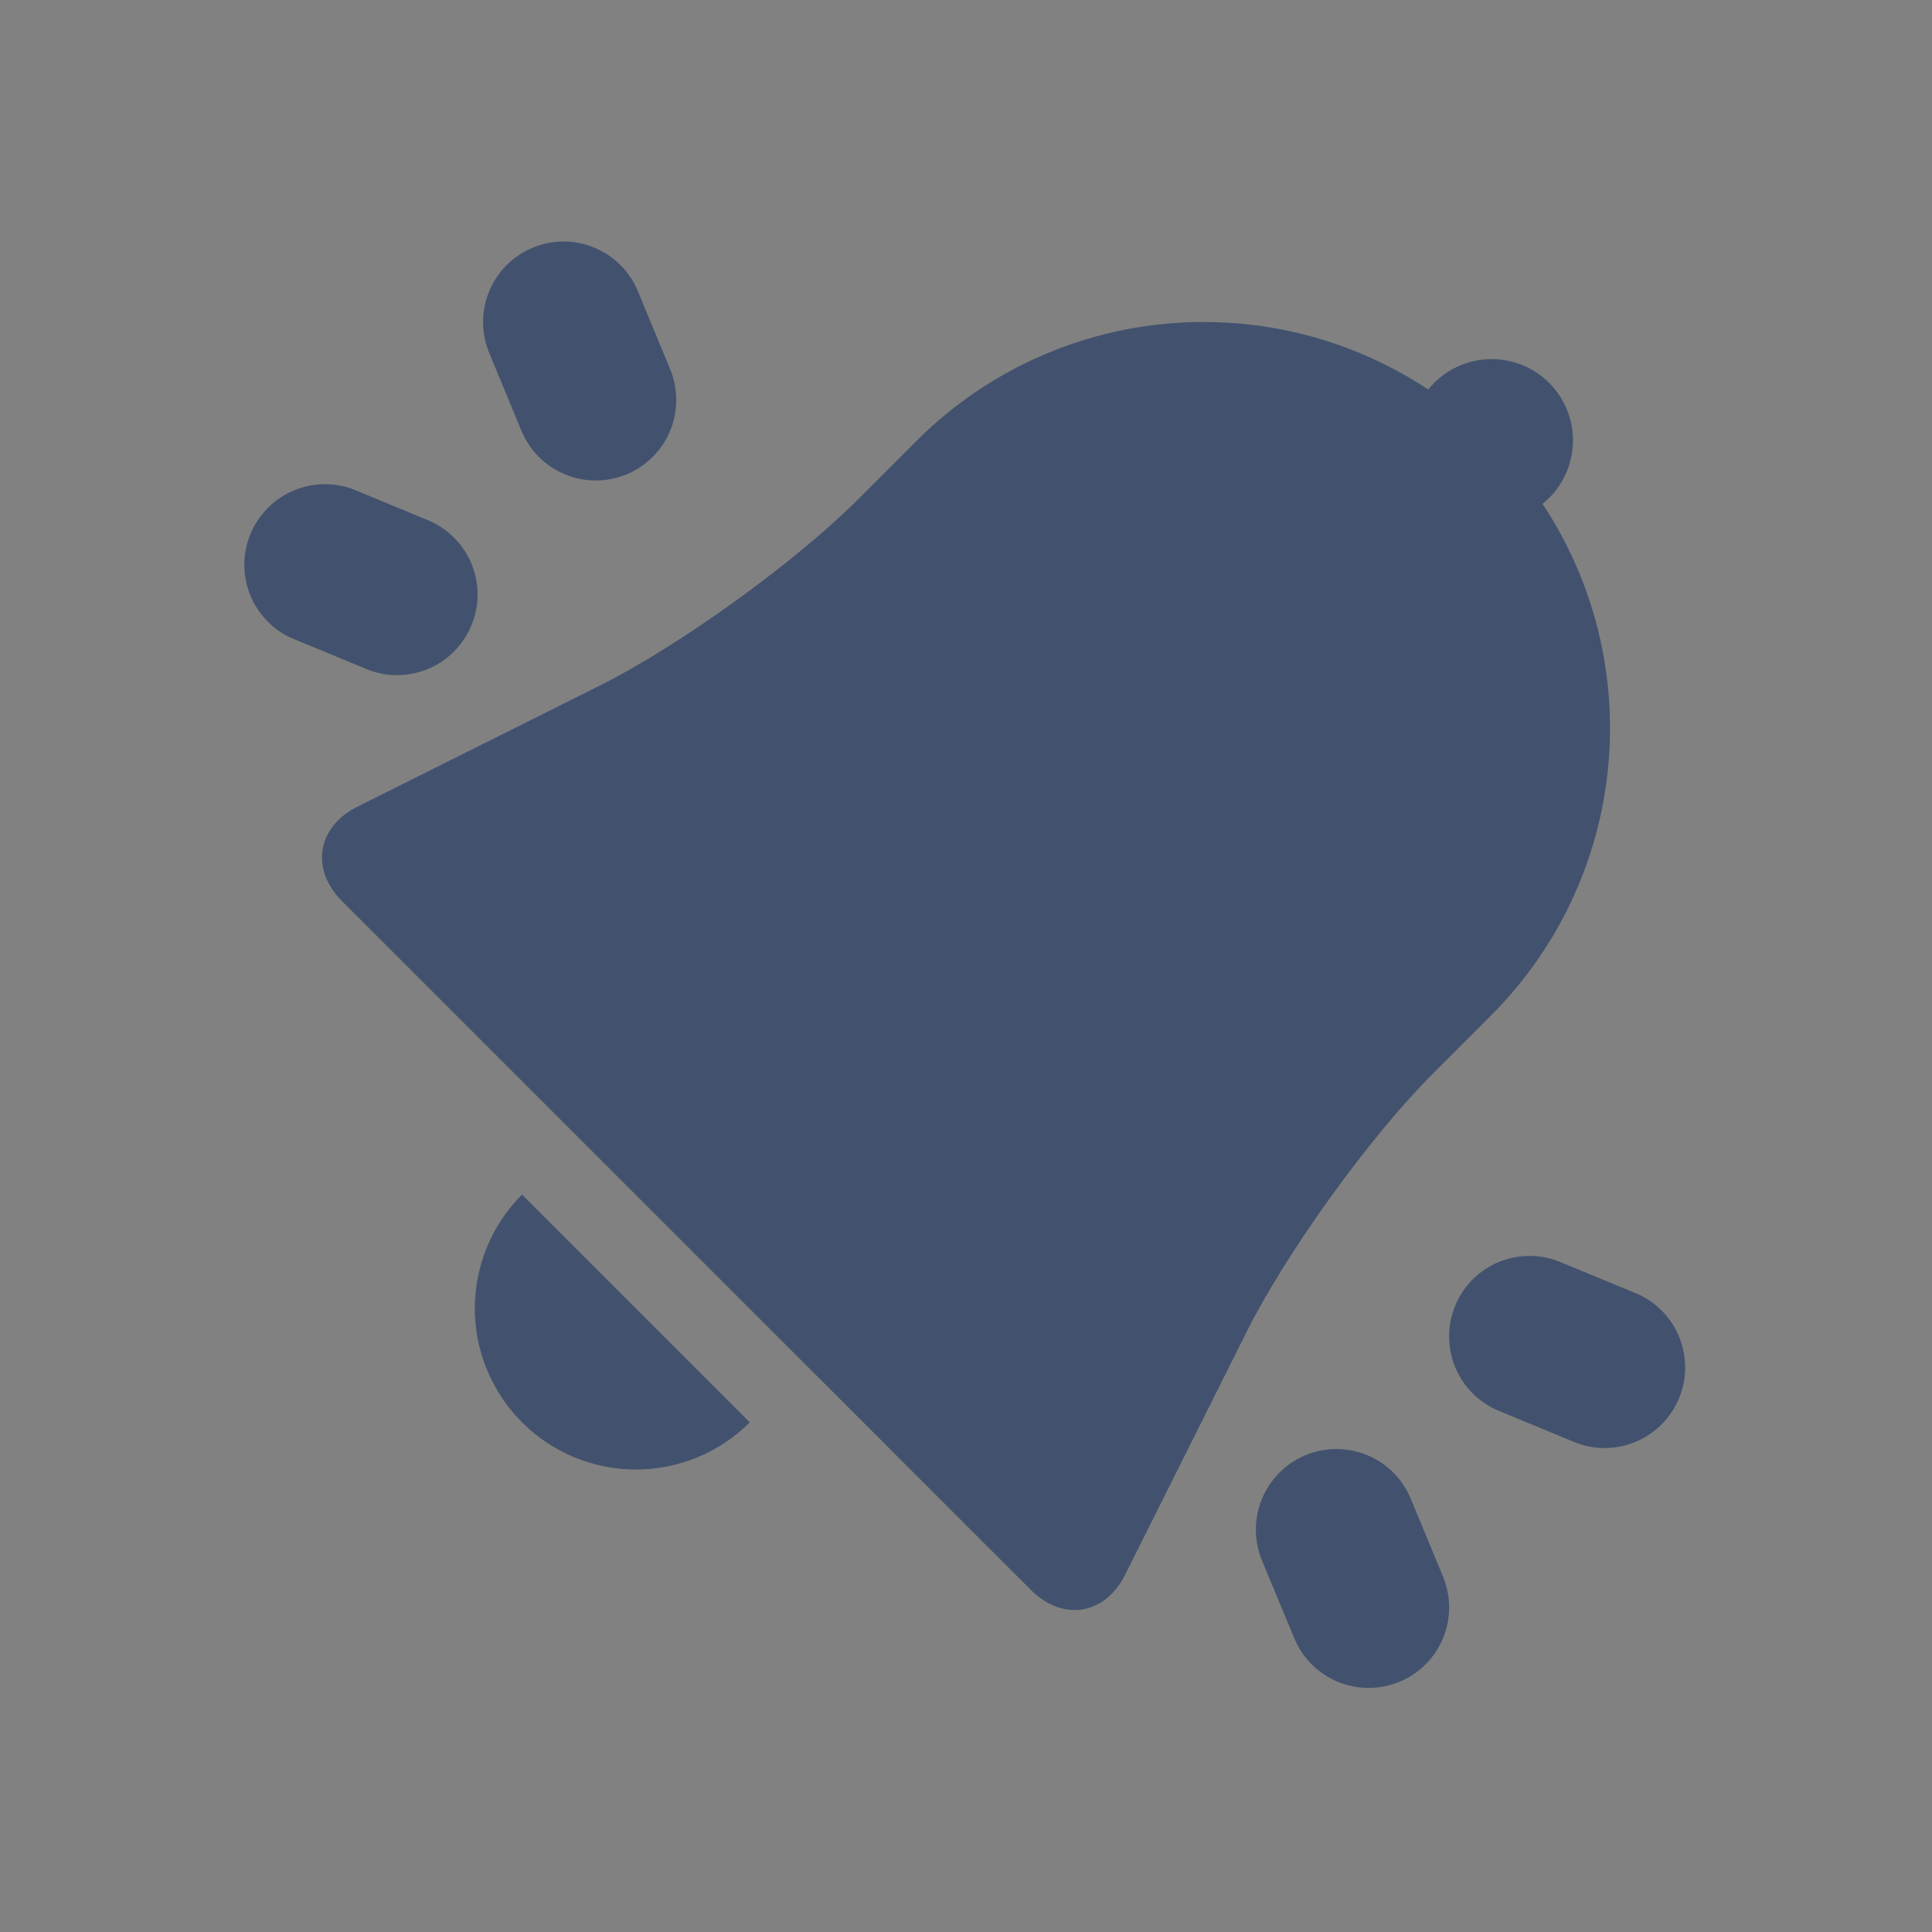 <svg width="24" height="24" viewBox="0 0 24 24" fill="none" xmlns="http://www.w3.org/2000/svg">
<rect x="0" y="0" width="24" height="24" fill="#808080" stroke="none"/>
<rect width="24" height="24" fill="white" fill-opacity="0.01"/>
<path d="M11.384 5.478C11.852 5.009 12.409 4.637 13.022 4.383C13.634 4.129 14.291 3.999 14.954 4C15.926 4 16.899 4.28 17.742 4.839C17.762 4.813 17.785 4.789 17.808 4.765C17.904 4.666 18.02 4.589 18.147 4.536C18.275 4.484 18.412 4.458 18.549 4.461C18.687 4.464 18.823 4.494 18.948 4.551C19.074 4.608 19.186 4.69 19.279 4.793C19.371 4.895 19.442 5.015 19.486 5.145C19.531 5.276 19.548 5.414 19.537 5.551C19.526 5.688 19.487 5.822 19.423 5.944C19.358 6.066 19.27 6.173 19.162 6.259C19.805 7.23 20.092 8.393 19.975 9.551C19.859 10.709 19.345 11.792 18.522 12.615L17.797 13.34C17.015 14.123 15.984 15.55 15.485 16.547L13.976 19.563C13.727 20.063 13.203 20.147 12.805 19.75L4.249 11.195C3.852 10.798 3.941 10.271 4.436 10.023L7.453 8.515C8.442 8.021 9.873 6.989 10.659 6.203L11.384 5.478Z" fill="#42526E"/>
<path fill-rule="evenodd" clip-rule="evenodd" d="M7.924 3.618L8.325 4.586C8.375 4.707 8.401 4.837 8.401 4.969C8.401 5.1 8.375 5.23 8.325 5.351C8.275 5.473 8.201 5.583 8.108 5.676C8.015 5.769 7.905 5.842 7.784 5.893C7.662 5.943 7.532 5.969 7.401 5.969C7.269 5.969 7.139 5.943 7.018 5.892C6.773 5.791 6.578 5.596 6.477 5.351L6.077 4.383C6.027 4.262 6.001 4.132 6.001 4C6.001 3.869 6.027 3.739 6.077 3.618C6.127 3.496 6.201 3.386 6.294 3.293C6.387 3.2 6.497 3.127 6.619 3.076C6.74 3.026 6.87 3 7.001 3C7.133 3 7.263 3.026 7.384 3.077C7.505 3.127 7.615 3.201 7.708 3.294C7.801 3.386 7.875 3.497 7.925 3.618H7.924ZM4.383 6.076L5.351 6.477C5.586 6.585 5.77 6.78 5.864 7.021C5.958 7.262 5.956 7.53 5.856 7.769C5.757 8.008 5.57 8.2 5.333 8.303C5.096 8.407 4.828 8.415 4.585 8.325L3.617 7.925C3.382 7.817 3.198 7.622 3.104 7.381C3.01 7.14 3.012 6.872 3.111 6.633C3.211 6.394 3.398 6.202 3.635 6.099C3.872 5.995 4.14 5.986 4.383 6.076ZM16.218 18.076C15.973 18.178 15.779 18.373 15.677 18.618C15.576 18.863 15.575 19.138 15.676 19.383L16.078 20.351C16.128 20.472 16.202 20.583 16.295 20.675C16.388 20.768 16.498 20.842 16.619 20.892C16.741 20.942 16.871 20.968 17.002 20.968C17.134 20.968 17.264 20.942 17.385 20.892C17.506 20.842 17.617 20.768 17.709 20.675C17.802 20.582 17.876 20.472 17.926 20.351C17.976 20.229 18.002 20.099 18.002 19.968C18.002 19.836 17.976 19.706 17.926 19.585L17.525 18.618C17.475 18.497 17.401 18.386 17.308 18.293C17.215 18.2 17.105 18.127 16.984 18.076C16.862 18.026 16.732 18 16.601 18C16.47 18 16.339 18.026 16.218 18.076ZM18.077 16.219C17.976 16.464 17.976 16.739 18.077 16.984C18.178 17.229 18.372 17.423 18.617 17.525L19.586 17.926C19.829 18.016 20.097 18.008 20.334 17.904C20.571 17.801 20.758 17.609 20.858 17.37C20.957 17.131 20.959 16.863 20.865 16.622C20.771 16.381 20.587 16.186 20.352 16.078L19.382 15.677C19.137 15.576 18.862 15.576 18.617 15.678C18.372 15.779 18.178 15.974 18.077 16.219ZM6.485 17.669C6.671 17.855 6.891 18.002 7.134 18.103C7.377 18.203 7.637 18.255 7.899 18.255C8.162 18.255 8.422 18.203 8.665 18.103C8.908 18.002 9.128 17.855 9.314 17.669L6.485 14.839C6.299 15.025 6.152 15.245 6.051 15.488C5.95 15.731 5.898 15.991 5.898 16.254C5.898 16.517 5.95 16.777 6.051 17.02C6.152 17.263 6.299 17.483 6.485 17.669Z" fill="#42526E"/>
</svg>
